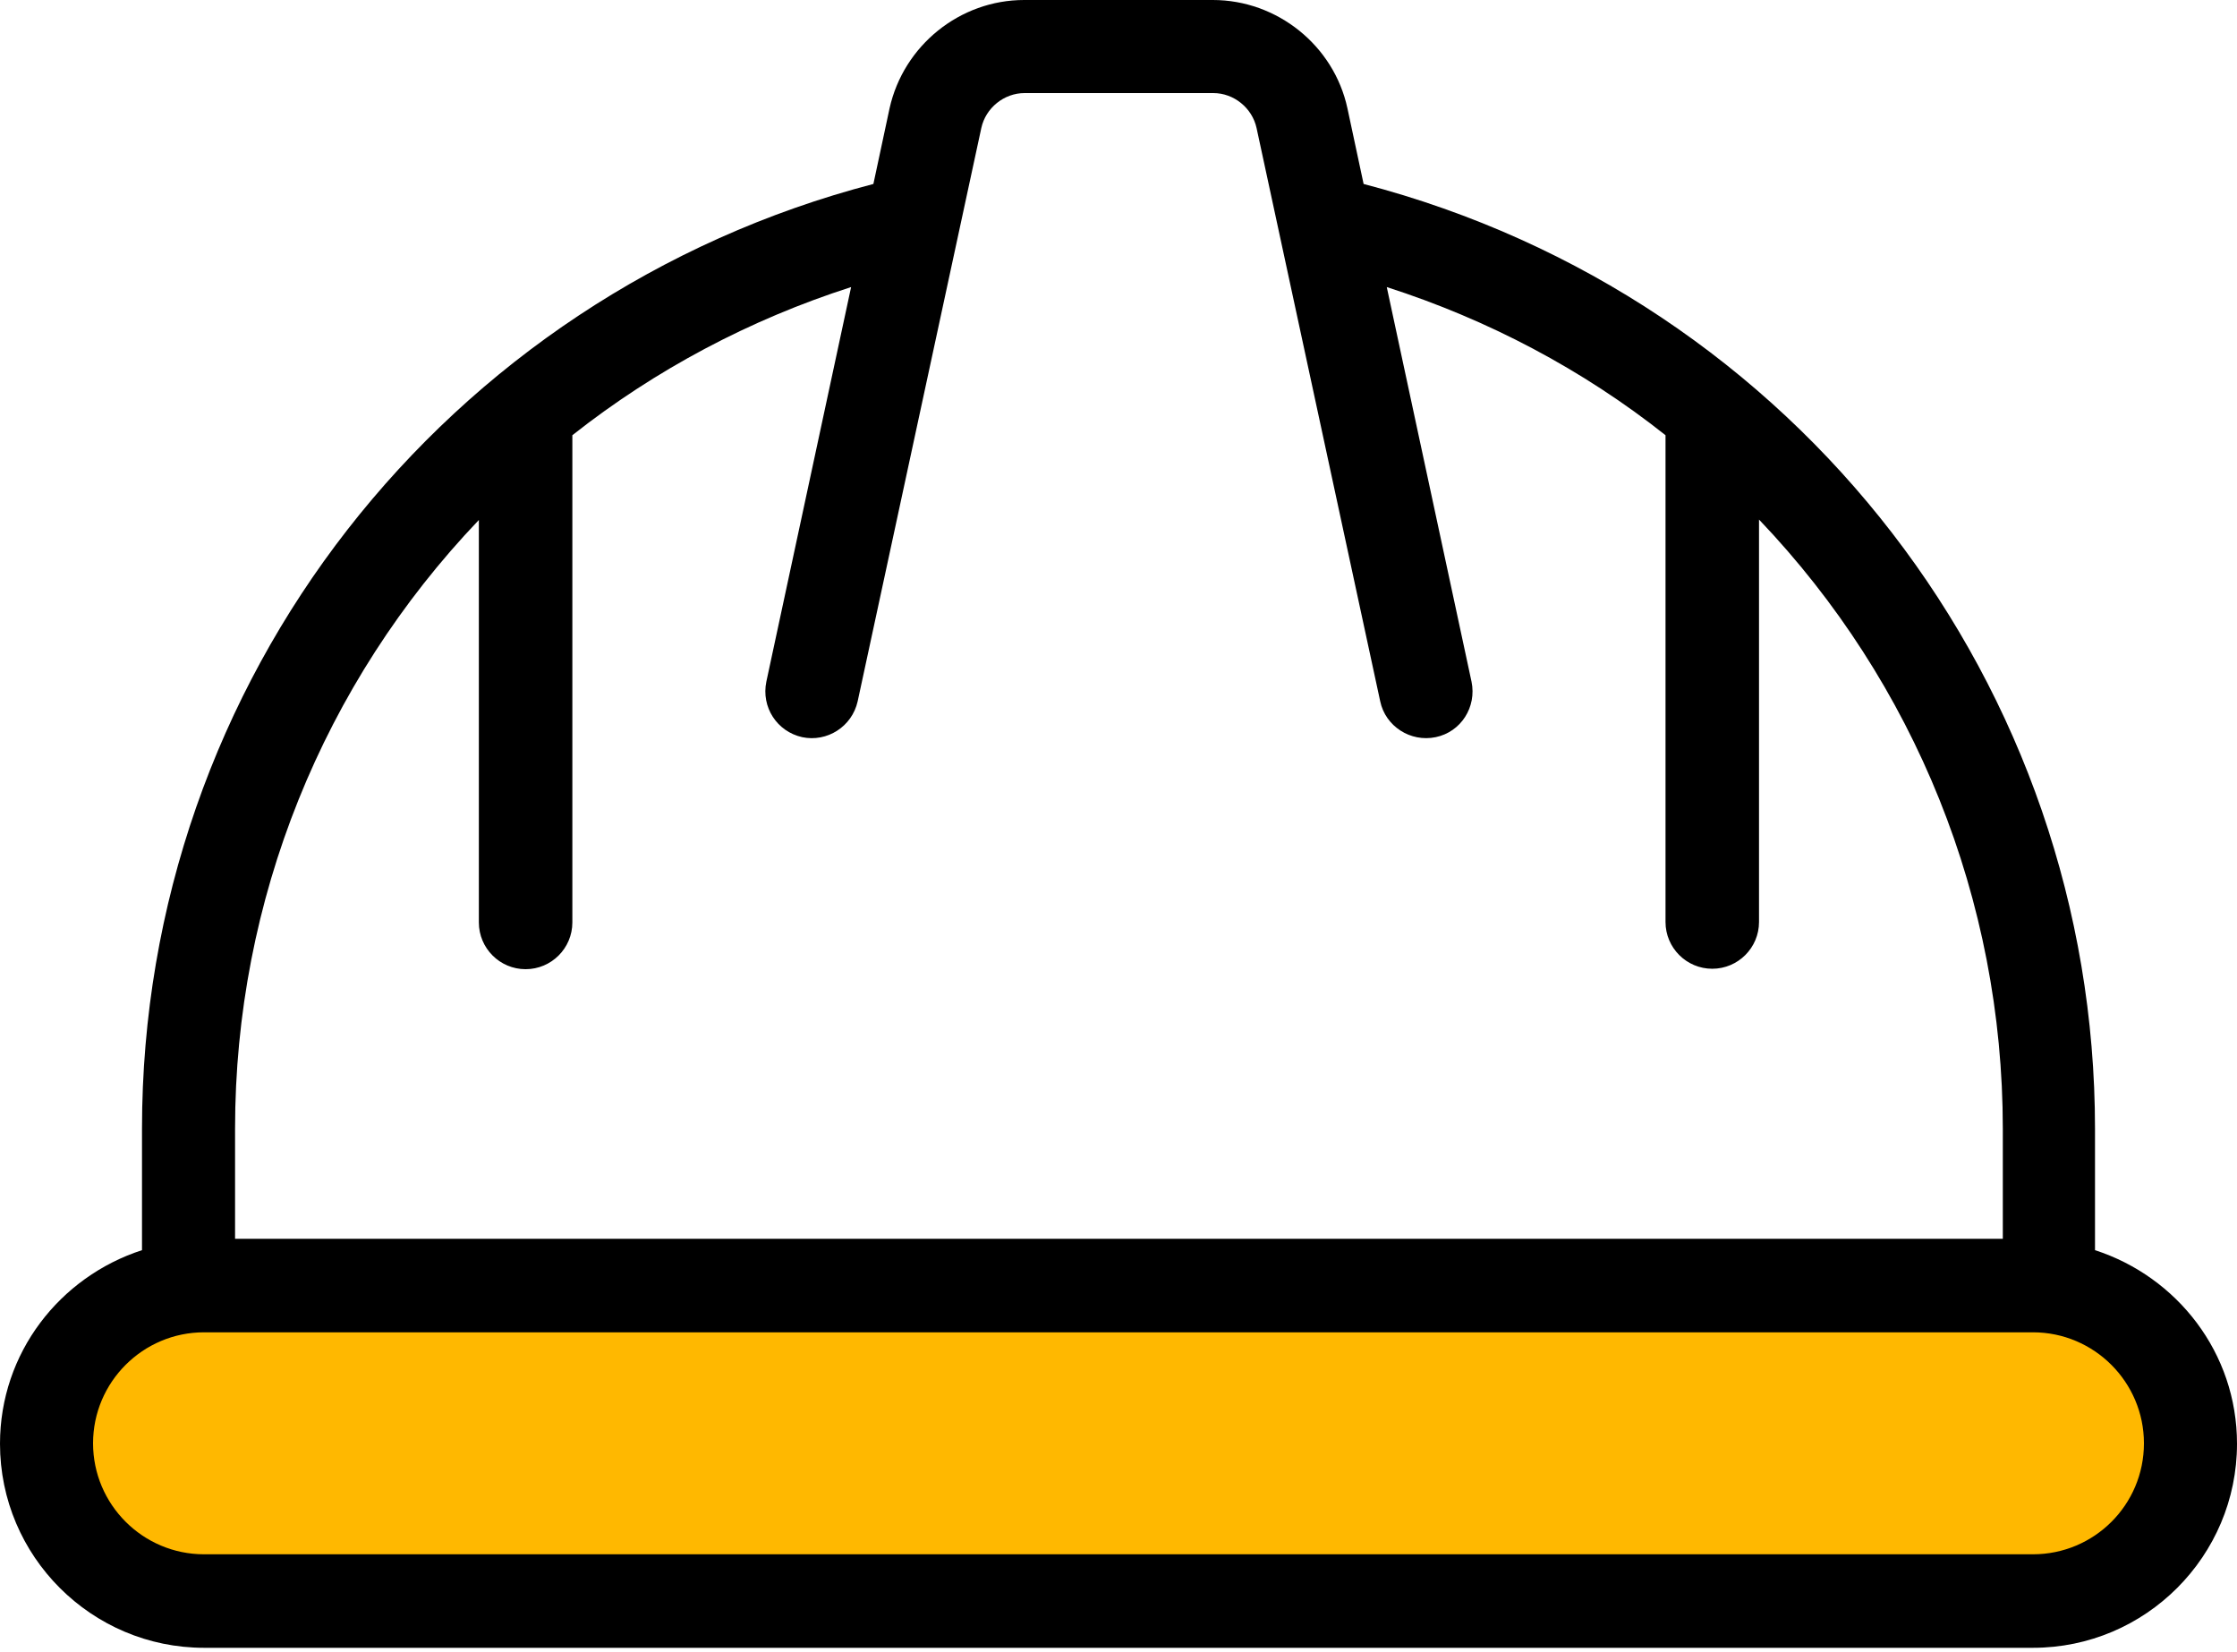 <svg width="512" height="378" viewBox="0 0 512 378" fill="none" xmlns="http://www.w3.org/2000/svg">
<path d="M501.3 330.4C501.3 350.3 485.2 366.4 465.3 366.4H46.7C26.8 366.4 10.7 350.3 10.7 330.4C10.7 310.5 26.8 294.4 46.7 294.4H465.3C485.2 294.3 501.3 310.5 501.3 330.4Z" fill="#FFB800"/>
<path d="M479.5 286.1V258.3C479.5 157.2 411.6 68.1 312.1 42.1L308.4 24.8C305.3 10.4 292.3 0 277.6 0H234.4C219.7 0 206.8 10.4 203.6 24.8L199.9 42.1C102.1 67.6 32.5 155.5 32.5 258.3V286.1C13.7 292.2 0 309.6 0 330.4C0 356.2 21 377.1 46.7 377.1H465.3C491.1 377.1 512 356.1 512 330.4C512 309.6 498.3 292.2 479.5 286.1V286.1ZM53.8 258.3C53.8 206 73.9 156.4 109.6 119V211.1C109.6 217 114.4 221.8 120.3 221.8C126.2 221.8 131 217 131 211.1V99.6C150 84.6 171.7 73.1 194.8 65.7L175.4 156C174.2 161.8 177.8 167.4 183.6 168.7C189.3 169.9 195 166.3 196.3 160.5L224.6 29.3C225.6 24.7 229.8 21.3 234.5 21.3H277.7C282.4 21.3 286.6 24.7 287.6 29.3L315.9 160.5C317.1 166.2 322.8 169.9 328.6 168.7C334.4 167.5 338 161.8 336.8 156L317.4 65.7C340.5 73.1 362.3 84.6 381.2 99.6V211C381.2 216.9 386 221.7 391.9 221.7C397.8 221.7 402.6 216.9 402.6 211V118.9C438.3 156.3 458.4 205.9 458.4 258.3V283.5H53.8V258.3ZM465.3 355.7H46.7C32.7 355.7 21.3 344.3 21.3 330.3C21.3 316.3 32.7 304.9 46.7 304.9H465.3C479.3 304.9 490.7 316.3 490.7 330.3C490.7 344.4 479.3 355.7 465.3 355.7Z" fill="black"/>
</svg>
